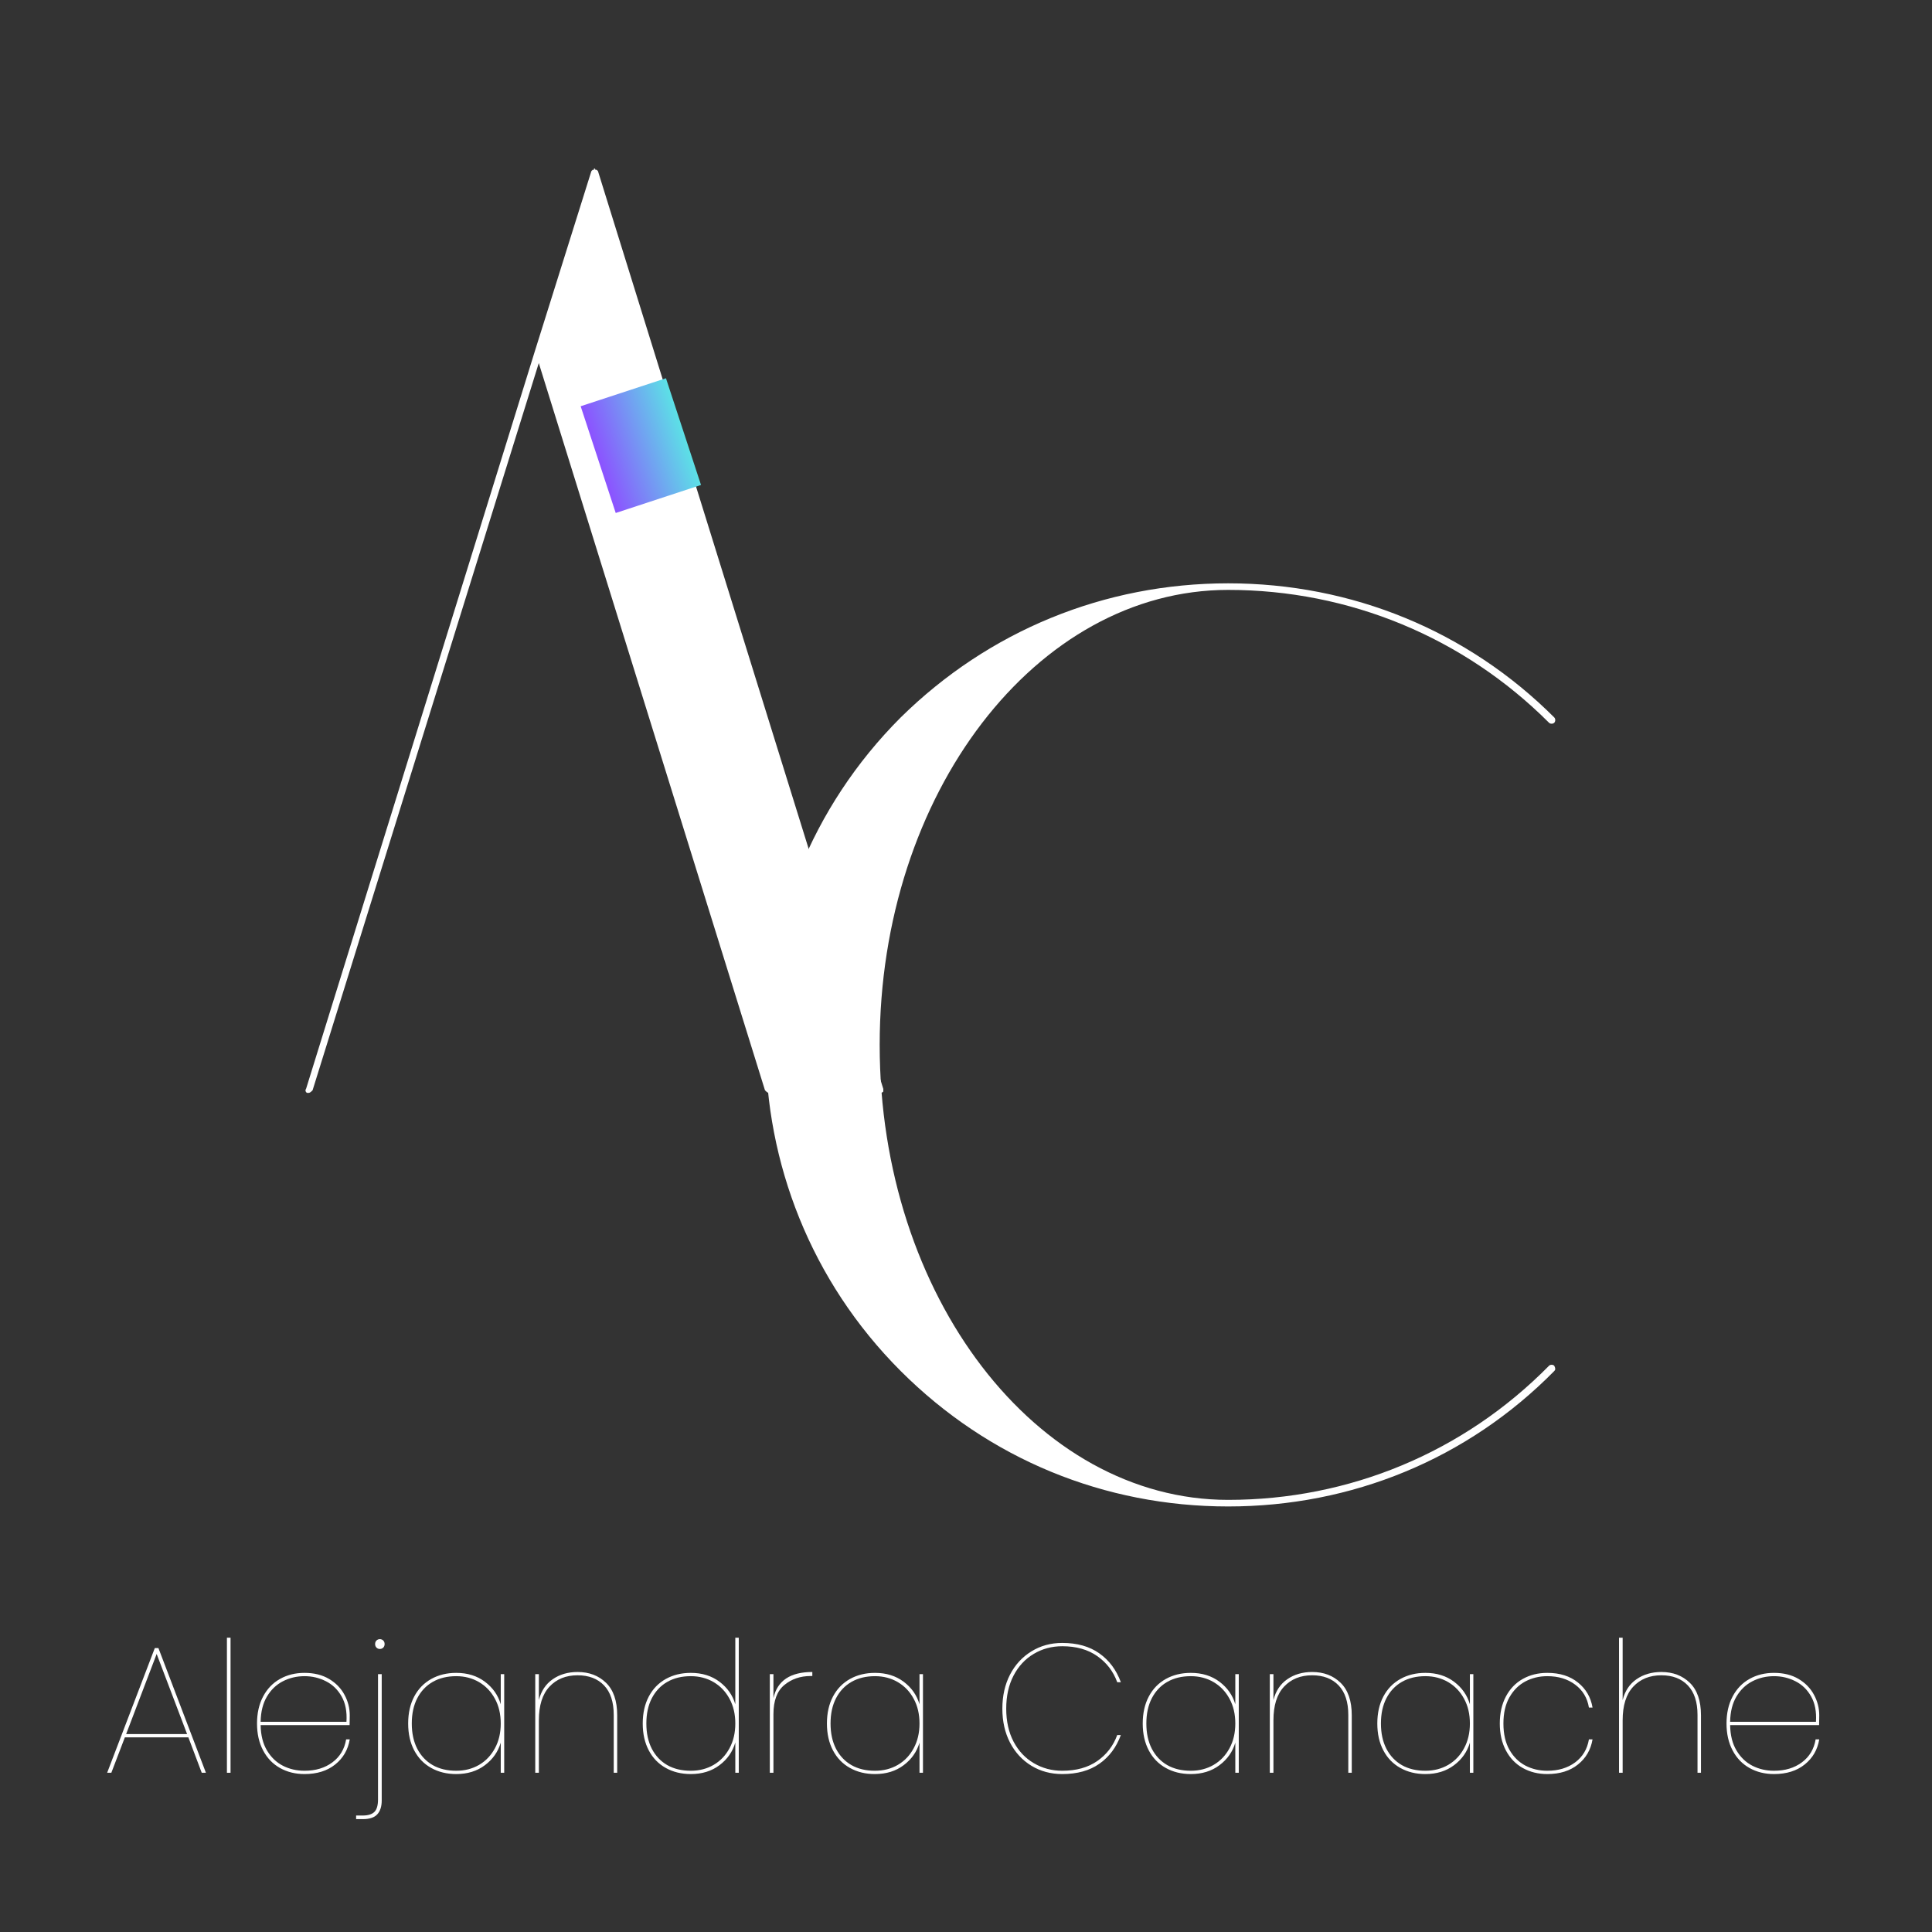 <svg xmlns="http://www.w3.org/2000/svg" xmlns:xlink="http://www.w3.org/1999/xlink" width="500" zoomAndPan="magnify" viewBox="0 0 375 375" height="500" preserveAspectRatio="xMidYMid meet" version="1.0"><rect x="0" y="0" width="375" height="375" fill="#333333" stroke="none"/><defs><g/><clipPath id="575faefd28"><path d="M 112 73 L 137 73 L 137 100 L 112 100 Z M 112 73 " clip-rule="nonzero"/></clipPath><clipPath id="42951d6f52"><path d="M 112.707 78.852 L 130.465 73.02 L 138.242 96.699 L 120.484 102.531 Z M 112.707 78.852 " clip-rule="nonzero"/></clipPath><clipPath id="e3d473d14c"><path d="M 112.707 78.852 L 129.293 73.402 L 136.301 94.738 L 119.715 100.188 Z M 112.707 78.852 " clip-rule="nonzero"/></clipPath><clipPath id="b52330daa9"><path d="M 112.707 78.852 L 129.262 73.414 L 136.066 94.133 L 119.512 99.57 Z M 112.707 78.852 " clip-rule="nonzero"/></clipPath><linearGradient x1="-2.075" gradientTransform="matrix(2.96, -0.972, 0.972, 2.96, 112.705, 78.853)" y1="0" x2="7.669" gradientUnits="userSpaceOnUse" y2="0" id="8bd320db38"><stop stop-opacity="1" stop-color="rgb(54.9%, 32.199%, 100%)" offset="0"/><stop stop-opacity="1" stop-color="rgb(54.9%, 32.199%, 100%)" offset="0.125"/><stop stop-opacity="1" stop-color="rgb(54.9%, 32.199%, 100%)" offset="0.188"/><stop stop-opacity="1" stop-color="rgb(54.9%, 32.199%, 100%)" offset="0.203"/><stop stop-opacity="1" stop-color="rgb(54.9%, 32.199%, 100%)" offset="0.211"/><stop stop-opacity="1" stop-color="rgb(54.805%, 32.48%, 99.95%)" offset="0.215"/><stop stop-opacity="1" stop-color="rgb(54.71%, 32.762%, 99.901%)" offset="0.219"/><stop stop-opacity="1" stop-color="rgb(54.582%, 33.142%, 99.834%)" offset="0.223"/><stop stop-opacity="1" stop-color="rgb(54.454%, 33.524%, 99.768%)" offset="0.227"/><stop stop-opacity="1" stop-color="rgb(54.326%, 33.905%, 99.701%)" offset="0.23"/><stop stop-opacity="1" stop-color="rgb(54.199%, 34.286%, 99.634%)" offset="0.234"/><stop stop-opacity="1" stop-color="rgb(54.071%, 34.666%, 99.567%)" offset="0.238"/><stop stop-opacity="1" stop-color="rgb(53.943%, 35.048%, 99.501%)" offset="0.242"/><stop stop-opacity="1" stop-color="rgb(53.815%, 35.429%, 99.434%)" offset="0.246"/><stop stop-opacity="1" stop-color="rgb(53.687%, 35.811%, 99.367%)" offset="0.25"/><stop stop-opacity="1" stop-color="rgb(53.558%, 36.191%, 99.3%)" offset="0.254"/><stop stop-opacity="1" stop-color="rgb(53.432%, 36.572%, 99.234%)" offset="0.258"/><stop stop-opacity="1" stop-color="rgb(53.304%, 36.954%, 99.167%)" offset="0.262"/><stop stop-opacity="1" stop-color="rgb(53.175%, 37.335%, 99.101%)" offset="0.266"/><stop stop-opacity="1" stop-color="rgb(53.047%, 37.715%, 99.034%)" offset="0.27"/><stop stop-opacity="1" stop-color="rgb(52.919%, 38.097%, 98.967%)" offset="0.273"/><stop stop-opacity="1" stop-color="rgb(52.791%, 38.478%, 98.9%)" offset="0.277"/><stop stop-opacity="1" stop-color="rgb(52.664%, 38.86%, 98.834%)" offset="0.281"/><stop stop-opacity="1" stop-color="rgb(52.536%, 39.24%, 98.767%)" offset="0.285"/><stop stop-opacity="1" stop-color="rgb(52.408%, 39.621%, 98.7%)" offset="0.289"/><stop stop-opacity="1" stop-color="rgb(52.28%, 40.001%, 98.633%)" offset="0.293"/><stop stop-opacity="1" stop-color="rgb(52.151%, 40.382%, 98.567%)" offset="0.297"/><stop stop-opacity="1" stop-color="rgb(52.023%, 40.764%, 98.5%)" offset="0.301"/><stop stop-opacity="1" stop-color="rgb(51.897%, 41.145%, 98.433%)" offset="0.305"/><stop stop-opacity="1" stop-color="rgb(51.768%, 41.525%, 98.366%)" offset="0.309"/><stop stop-opacity="1" stop-color="rgb(51.64%, 41.907%, 98.3%)" offset="0.312"/><stop stop-opacity="1" stop-color="rgb(51.512%, 42.288%, 98.233%)" offset="0.316"/><stop stop-opacity="1" stop-color="rgb(51.384%, 42.67%, 98.167%)" offset="0.32"/><stop stop-opacity="1" stop-color="rgb(51.256%, 43.05%, 98.1%)" offset="0.324"/><stop stop-opacity="1" stop-color="rgb(51.128%, 43.431%, 98.033%)" offset="0.328"/><stop stop-opacity="1" stop-color="rgb(50.999%, 43.813%, 97.966%)" offset="0.332"/><stop stop-opacity="1" stop-color="rgb(50.873%, 44.194%, 97.9%)" offset="0.336"/><stop stop-opacity="1" stop-color="rgb(50.745%, 44.574%, 97.833%)" offset="0.34"/><stop stop-opacity="1" stop-color="rgb(50.616%, 44.955%, 97.766%)" offset="0.344"/><stop stop-opacity="1" stop-color="rgb(50.488%, 45.337%, 97.699%)" offset="0.348"/><stop stop-opacity="1" stop-color="rgb(50.36%, 45.718%, 97.633%)" offset="0.352"/><stop stop-opacity="1" stop-color="rgb(50.232%, 46.098%, 97.566%)" offset="0.355"/><stop stop-opacity="1" stop-color="rgb(50.105%, 46.48%, 97.501%)" offset="0.359"/><stop stop-opacity="1" stop-color="rgb(49.977%, 46.861%, 97.433%)" offset="0.363"/><stop stop-opacity="1" stop-color="rgb(49.849%, 47.243%, 97.366%)" offset="0.367"/><stop stop-opacity="1" stop-color="rgb(49.721%, 47.623%, 97.299%)" offset="0.371"/><stop stop-opacity="1" stop-color="rgb(49.593%, 48.004%, 97.234%)" offset="0.375"/><stop stop-opacity="1" stop-color="rgb(49.464%, 48.386%, 97.166%)" offset="0.379"/><stop stop-opacity="1" stop-color="rgb(49.338%, 48.767%, 97.099%)" offset="0.383"/><stop stop-opacity="1" stop-color="rgb(49.21%, 49.147%, 97.032%)" offset="0.387"/><stop stop-opacity="1" stop-color="rgb(49.081%, 49.529%, 96.967%)" offset="0.391"/><stop stop-opacity="1" stop-color="rgb(48.953%, 49.91%, 96.899%)" offset="0.395"/><stop stop-opacity="1" stop-color="rgb(48.825%, 50.291%, 96.834%)" offset="0.398"/><stop stop-opacity="1" stop-color="rgb(48.697%, 50.671%, 96.767%)" offset="0.402"/><stop stop-opacity="1" stop-color="rgb(48.57%, 51.053%, 96.7%)" offset="0.406"/><stop stop-opacity="1" stop-color="rgb(48.442%, 51.434%, 96.632%)" offset="0.41"/><stop stop-opacity="1" stop-color="rgb(48.314%, 51.816%, 96.567%)" offset="0.414"/><stop stop-opacity="1" stop-color="rgb(48.186%, 52.196%, 96.5%)" offset="0.418"/><stop stop-opacity="1" stop-color="rgb(48.058%, 52.577%, 96.432%)" offset="0.422"/><stop stop-opacity="1" stop-color="rgb(47.929%, 52.959%, 96.365%)" offset="0.426"/><stop stop-opacity="1" stop-color="rgb(47.803%, 53.34%, 96.3%)" offset="0.43"/><stop stop-opacity="1" stop-color="rgb(47.675%, 53.72%, 96.233%)" offset="0.434"/><stop stop-opacity="1" stop-color="rgb(47.546%, 54.102%, 96.167%)" offset="0.438"/><stop stop-opacity="1" stop-color="rgb(47.418%, 54.483%, 96.1%)" offset="0.441"/><stop stop-opacity="1" stop-color="rgb(47.29%, 54.865%, 96.033%)" offset="0.445"/><stop stop-opacity="1" stop-color="rgb(47.162%, 55.244%, 95.966%)" offset="0.449"/><stop stop-opacity="1" stop-color="rgb(47.034%, 55.626%, 95.9%)" offset="0.453"/><stop stop-opacity="1" stop-color="rgb(46.906%, 56.007%, 95.833%)" offset="0.457"/><stop stop-opacity="1" stop-color="rgb(46.779%, 56.389%, 95.766%)" offset="0.461"/><stop stop-opacity="1" stop-color="rgb(46.651%, 56.769%, 95.699%)" offset="0.465"/><stop stop-opacity="1" stop-color="rgb(46.523%, 57.15%, 95.633%)" offset="0.469"/><stop stop-opacity="1" stop-color="rgb(46.394%, 57.532%, 95.566%)" offset="0.473"/><stop stop-opacity="1" stop-color="rgb(46.266%, 57.913%, 95.499%)" offset="0.477"/><stop stop-opacity="1" stop-color="rgb(46.138%, 58.293%, 95.432%)" offset="0.48"/><stop stop-opacity="1" stop-color="rgb(46.011%, 58.675%, 95.366%)" offset="0.484"/><stop stop-opacity="1" stop-color="rgb(45.883%, 59.056%, 95.299%)" offset="0.488"/><stop stop-opacity="1" stop-color="rgb(45.755%, 59.438%, 95.233%)" offset="0.492"/><stop stop-opacity="1" stop-color="rgb(45.627%, 59.818%, 95.166%)" offset="0.496"/><stop stop-opacity="1" stop-color="rgb(45.499%, 60.199%, 95.099%)" offset="0.5"/><stop stop-opacity="1" stop-color="rgb(45.37%, 60.58%, 95.032%)" offset="0.504"/><stop stop-opacity="1" stop-color="rgb(45.244%, 60.962%, 94.966%)" offset="0.508"/><stop stop-opacity="1" stop-color="rgb(45.116%, 61.342%, 94.899%)" offset="0.512"/><stop stop-opacity="1" stop-color="rgb(44.987%, 61.723%, 94.832%)" offset="0.516"/><stop stop-opacity="1" stop-color="rgb(44.859%, 62.105%, 94.765%)" offset="0.52"/><stop stop-opacity="1" stop-color="rgb(44.731%, 62.486%, 94.699%)" offset="0.523"/><stop stop-opacity="1" stop-color="rgb(44.603%, 62.866%, 94.632%)" offset="0.527"/><stop stop-opacity="1" stop-color="rgb(44.476%, 63.248%, 94.566%)" offset="0.531"/><stop stop-opacity="1" stop-color="rgb(44.348%, 63.629%, 94.499%)" offset="0.535"/><stop stop-opacity="1" stop-color="rgb(44.22%, 64.011%, 94.432%)" offset="0.539"/><stop stop-opacity="1" stop-color="rgb(44.092%, 64.391%, 94.365%)" offset="0.543"/><stop stop-opacity="1" stop-color="rgb(43.964%, 64.772%, 94.299%)" offset="0.547"/><stop stop-opacity="1" stop-color="rgb(43.835%, 65.154%, 94.232%)" offset="0.551"/><stop stop-opacity="1" stop-color="rgb(43.709%, 65.535%, 94.165%)" offset="0.555"/><stop stop-opacity="1" stop-color="rgb(43.581%, 65.915%, 94.098%)" offset="0.559"/><stop stop-opacity="1" stop-color="rgb(43.452%, 66.296%, 94.032%)" offset="0.562"/><stop stop-opacity="1" stop-color="rgb(43.324%, 66.678%, 93.965%)" offset="0.566"/><stop stop-opacity="1" stop-color="rgb(43.196%, 67.059%, 93.9%)" offset="0.57"/><stop stop-opacity="1" stop-color="rgb(43.068%, 67.439%, 93.832%)" offset="0.574"/><stop stop-opacity="1" stop-color="rgb(42.941%, 67.821%, 93.765%)" offset="0.578"/><stop stop-opacity="1" stop-color="rgb(42.813%, 68.202%, 93.698%)" offset="0.582"/><stop stop-opacity="1" stop-color="rgb(42.685%, 68.584%, 93.633%)" offset="0.586"/><stop stop-opacity="1" stop-color="rgb(42.557%, 68.964%, 93.565%)" offset="0.59"/><stop stop-opacity="1" stop-color="rgb(42.429%, 69.345%, 93.498%)" offset="0.594"/><stop stop-opacity="1" stop-color="rgb(42.3%, 69.727%, 93.431%)" offset="0.598"/><stop stop-opacity="1" stop-color="rgb(42.172%, 70.108%, 93.365%)" offset="0.602"/><stop stop-opacity="1" stop-color="rgb(42.044%, 70.488%, 93.298%)" offset="0.605"/><stop stop-opacity="1" stop-color="rgb(41.917%, 70.869%, 93.231%)" offset="0.609"/><stop stop-opacity="1" stop-color="rgb(41.789%, 71.249%, 93.164%)" offset="0.613"/><stop stop-opacity="1" stop-color="rgb(41.661%, 71.631%, 93.098%)" offset="0.617"/><stop stop-opacity="1" stop-color="rgb(41.533%, 72.012%, 93.031%)" offset="0.621"/><stop stop-opacity="1" stop-color="rgb(41.405%, 72.394%, 92.966%)" offset="0.625"/><stop stop-opacity="1" stop-color="rgb(41.277%, 72.774%, 92.899%)" offset="0.629"/><stop stop-opacity="1" stop-color="rgb(41.15%, 73.155%, 92.831%)" offset="0.633"/><stop stop-opacity="1" stop-color="rgb(41.022%, 73.537%, 92.764%)" offset="0.637"/><stop stop-opacity="1" stop-color="rgb(40.894%, 73.918%, 92.699%)" offset="0.641"/><stop stop-opacity="1" stop-color="rgb(40.765%, 74.298%, 92.632%)" offset="0.645"/><stop stop-opacity="1" stop-color="rgb(40.637%, 74.68%, 92.564%)" offset="0.648"/><stop stop-opacity="1" stop-color="rgb(40.509%, 75.061%, 92.497%)" offset="0.652"/><stop stop-opacity="1" stop-color="rgb(40.382%, 75.443%, 92.432%)" offset="0.656"/><stop stop-opacity="1" stop-color="rgb(40.254%, 75.822%, 92.365%)" offset="0.66"/><stop stop-opacity="1" stop-color="rgb(40.126%, 76.204%, 92.299%)" offset="0.664"/><stop stop-opacity="1" stop-color="rgb(39.998%, 76.585%, 92.232%)" offset="0.668"/><stop stop-opacity="1" stop-color="rgb(39.87%, 76.967%, 92.165%)" offset="0.672"/><stop stop-opacity="1" stop-color="rgb(39.742%, 77.347%, 92.097%)" offset="0.676"/><stop stop-opacity="1" stop-color="rgb(39.615%, 77.728%, 92.032%)" offset="0.68"/><stop stop-opacity="1" stop-color="rgb(39.487%, 78.11%, 91.965%)" offset="0.684"/><stop stop-opacity="1" stop-color="rgb(39.359%, 78.491%, 91.898%)" offset="0.688"/><stop stop-opacity="1" stop-color="rgb(39.23%, 78.871%, 91.83%)" offset="0.691"/><stop stop-opacity="1" stop-color="rgb(39.102%, 79.253%, 91.765%)" offset="0.695"/><stop stop-opacity="1" stop-color="rgb(38.974%, 79.634%, 91.698%)" offset="0.699"/><stop stop-opacity="1" stop-color="rgb(38.847%, 80.016%, 91.632%)" offset="0.703"/><stop stop-opacity="1" stop-color="rgb(38.719%, 80.396%, 91.565%)" offset="0.707"/><stop stop-opacity="1" stop-color="rgb(38.591%, 80.777%, 91.498%)" offset="0.711"/><stop stop-opacity="1" stop-color="rgb(38.463%, 81.158%, 91.431%)" offset="0.715"/><stop stop-opacity="1" stop-color="rgb(38.335%, 81.54%, 91.365%)" offset="0.719"/><stop stop-opacity="1" stop-color="rgb(38.206%, 81.92%, 91.298%)" offset="0.723"/><stop stop-opacity="1" stop-color="rgb(38.08%, 82.301%, 91.231%)" offset="0.727"/><stop stop-opacity="1" stop-color="rgb(37.952%, 82.683%, 91.164%)" offset="0.73"/><stop stop-opacity="1" stop-color="rgb(37.823%, 83.064%, 91.098%)" offset="0.734"/><stop stop-opacity="1" stop-color="rgb(37.695%, 83.444%, 91.031%)" offset="0.738"/><stop stop-opacity="1" stop-color="rgb(37.567%, 83.826%, 90.965%)" offset="0.742"/><stop stop-opacity="1" stop-color="rgb(37.439%, 84.207%, 90.898%)" offset="0.746"/><stop stop-opacity="1" stop-color="rgb(37.311%, 84.589%, 90.831%)" offset="0.75"/><stop stop-opacity="1" stop-color="rgb(37.183%, 84.969%, 90.764%)" offset="0.754"/><stop stop-opacity="1" stop-color="rgb(37.056%, 85.35%, 90.698%)" offset="0.758"/><stop stop-opacity="1" stop-color="rgb(36.928%, 85.732%, 90.631%)" offset="0.762"/><stop stop-opacity="1" stop-color="rgb(36.8%, 86.113%, 90.564%)" offset="0.766"/><stop stop-opacity="1" stop-color="rgb(36.671%, 86.493%, 90.497%)" offset="0.77"/><stop stop-opacity="1" stop-color="rgb(36.543%, 86.874%, 90.431%)" offset="0.773"/><stop stop-opacity="1" stop-color="rgb(36.415%, 87.256%, 90.364%)" offset="0.777"/><stop stop-opacity="1" stop-color="rgb(36.288%, 87.637%, 90.297%)" offset="0.781"/><stop stop-opacity="1" stop-color="rgb(36.194%, 87.918%, 90.248%)" offset="0.785"/><stop stop-opacity="1" stop-color="rgb(36.099%, 88.199%, 90.199%)" offset="0.789"/><stop stop-opacity="1" stop-color="rgb(36.099%, 88.199%, 90.199%)" offset="0.797"/><stop stop-opacity="1" stop-color="rgb(36.099%, 88.199%, 90.199%)" offset="0.812"/><stop stop-opacity="1" stop-color="rgb(36.099%, 88.199%, 90.199%)" offset="0.875"/><stop stop-opacity="1" stop-color="rgb(36.099%, 88.199%, 90.199%)" offset="1"/></linearGradient></defs><g fill="#ffffff" fill-opacity="1"><g transform="translate(19.735, 344.094)"><g><path d="M 16.828 -6.875 L 4.5 -6.875 L 1.875 0 L 1.062 0 L 10.312 -24.203 L 11.016 -24.203 L 20.234 0 L 19.422 0 Z M 16.578 -7.516 L 10.672 -23.062 L 4.75 -7.516 Z M 16.578 -7.516 "/></g></g></g><g fill="#ffffff" fill-opacity="1"><g transform="translate(41.03, 344.094)"><g><path d="M 3.719 -26.219 L 3.719 0 L 3.016 0 L 3.016 -26.219 Z M 3.719 -26.219 "/></g></g></g><g fill="#ffffff" fill-opacity="1"><g transform="translate(47.762, 344.094)"><g><path d="M 11.344 -0.391 C 13.488 -0.391 15.289 -0.93 16.75 -2.016 C 18.219 -3.109 19.109 -4.598 19.422 -6.484 L 20.125 -6.484 C 19.789 -4.473 18.848 -2.848 17.297 -1.609 C 15.754 -0.367 13.77 0.25 11.344 0.25 C 9.57 0.25 7.988 -0.141 6.594 -0.922 C 5.195 -1.703 4.102 -2.836 3.312 -4.328 C 2.52 -5.816 2.125 -7.562 2.125 -9.562 C 2.125 -11.57 2.52 -13.32 3.312 -14.812 C 4.102 -16.301 5.195 -17.438 6.594 -18.219 C 7.988 -19 9.57 -19.391 11.344 -19.391 C 13.207 -19.391 14.801 -18.992 16.125 -18.203 C 17.445 -17.41 18.441 -16.383 19.109 -15.125 C 19.785 -13.875 20.125 -12.551 20.125 -11.156 C 20.125 -10.312 20.113 -9.676 20.094 -9.25 L 2.828 -9.25 C 2.859 -7.289 3.27 -5.648 4.062 -4.328 C 4.852 -3.004 5.883 -2.016 7.156 -1.359 C 8.438 -0.711 9.832 -0.391 11.344 -0.391 Z M 11.344 -18.75 C 9.832 -18.75 8.438 -18.422 7.156 -17.766 C 5.883 -17.117 4.852 -16.133 4.062 -14.812 C 3.27 -13.488 2.859 -11.848 2.828 -9.891 L 19.484 -9.891 C 19.609 -11.848 19.297 -13.488 18.547 -14.812 C 17.805 -16.133 16.789 -17.117 15.5 -17.766 C 14.219 -18.422 12.832 -18.75 11.344 -18.75 Z M 11.344 -18.75 "/></g></g></g><g fill="#ffffff" fill-opacity="1"><g transform="translate(70.013, 344.094)"><g><path d="M 3.719 -24.031 C 3.457 -24.031 3.238 -24.117 3.062 -24.297 C 2.883 -24.473 2.797 -24.703 2.797 -24.984 C 2.797 -25.266 2.883 -25.492 3.062 -25.672 C 3.238 -25.848 3.457 -25.938 3.719 -25.938 C 3.977 -25.938 4.195 -25.848 4.375 -25.672 C 4.551 -25.492 4.641 -25.266 4.641 -24.984 C 4.641 -24.703 4.551 -24.473 4.375 -24.297 C 4.195 -24.117 3.977 -24.031 3.719 -24.031 Z M 4.078 5.391 C 4.078 6.547 3.789 7.438 3.219 8.062 C 2.656 8.688 1.711 9 0.391 9 L -0.891 9 L -0.891 8.297 L 0.391 8.297 C 1.43 8.297 2.188 8.062 2.656 7.594 C 3.125 7.133 3.359 6.328 3.359 5.172 L 3.359 -19.141 L 4.078 -19.141 Z M 4.078 5.391 "/></g></g></g><g fill="#ffffff" fill-opacity="1"><g transform="translate(77.1, 344.094)"><g><path d="M 2.125 -9.562 C 2.125 -11.57 2.516 -13.316 3.297 -14.797 C 4.078 -16.273 5.176 -17.41 6.594 -18.203 C 8.008 -18.992 9.629 -19.391 11.453 -19.391 C 13.641 -19.391 15.492 -18.816 17.016 -17.672 C 18.547 -16.523 19.57 -15.066 20.094 -13.297 L 20.094 -19.141 L 20.766 -19.141 L 20.766 0 L 20.094 0 L 20.094 -5.844 C 19.57 -4.07 18.547 -2.613 17.016 -1.469 C 15.492 -0.32 13.641 0.25 11.453 0.25 C 9.629 0.25 8.008 -0.145 6.594 -0.938 C 5.176 -1.727 4.078 -2.863 3.297 -4.344 C 2.516 -5.82 2.125 -7.562 2.125 -9.562 Z M 20.094 -9.562 C 20.094 -11.383 19.719 -12.984 18.969 -14.359 C 18.227 -15.742 17.203 -16.82 15.891 -17.594 C 14.578 -18.363 13.098 -18.75 11.453 -18.75 C 9.703 -18.75 8.18 -18.379 6.891 -17.641 C 5.609 -16.91 4.609 -15.852 3.891 -14.469 C 3.18 -13.094 2.828 -11.457 2.828 -9.562 C 2.828 -7.676 3.18 -6.039 3.891 -4.656 C 4.609 -3.281 5.609 -2.223 6.891 -1.484 C 8.18 -0.754 9.703 -0.391 11.453 -0.391 C 13.098 -0.391 14.578 -0.77 15.891 -1.531 C 17.203 -2.301 18.227 -3.379 18.969 -4.766 C 19.719 -6.148 20.094 -7.75 20.094 -9.562 Z M 20.094 -9.562 "/></g></g></g><g fill="#ffffff" fill-opacity="1"><g transform="translate(100.875, 344.094)"><g><path d="M 11.234 -19.562 C 13.473 -19.562 15.312 -18.863 16.75 -17.469 C 18.195 -16.07 18.922 -13.969 18.922 -11.156 L 18.922 0 L 18.25 0 L 18.25 -11.234 C 18.25 -13.734 17.625 -15.641 16.375 -16.953 C 15.125 -18.266 13.41 -18.922 11.234 -18.922 C 8.961 -18.922 7.141 -18.18 5.766 -16.703 C 4.398 -15.234 3.719 -13.055 3.719 -10.172 L 3.719 0 L 3.016 0 L 3.016 -19.141 L 3.719 -19.141 L 3.719 -14.109 C 4.164 -15.879 5.062 -17.227 6.406 -18.156 C 7.758 -19.094 9.367 -19.562 11.234 -19.562 Z M 11.234 -19.562 "/></g></g></g><g fill="#ffffff" fill-opacity="1"><g transform="translate(122.63, 344.094)"><g><path d="M 2.125 -9.562 C 2.125 -11.57 2.516 -13.316 3.297 -14.797 C 4.078 -16.273 5.176 -17.41 6.594 -18.203 C 8.008 -18.992 9.629 -19.391 11.453 -19.391 C 13.641 -19.391 15.492 -18.816 17.016 -17.672 C 18.547 -16.523 19.57 -15.066 20.094 -13.297 L 20.094 -26.219 L 20.766 -26.219 L 20.766 0 L 20.094 0 L 20.094 -5.875 C 19.57 -4.082 18.547 -2.613 17.016 -1.469 C 15.492 -0.32 13.641 0.25 11.453 0.25 C 9.629 0.25 8.008 -0.145 6.594 -0.938 C 5.176 -1.727 4.078 -2.863 3.297 -4.344 C 2.516 -5.82 2.125 -7.562 2.125 -9.562 Z M 20.094 -9.562 C 20.094 -11.383 19.719 -12.984 18.969 -14.359 C 18.227 -15.742 17.203 -16.82 15.891 -17.594 C 14.578 -18.363 13.098 -18.75 11.453 -18.75 C 9.703 -18.75 8.18 -18.379 6.891 -17.641 C 5.609 -16.91 4.609 -15.852 3.891 -14.469 C 3.18 -13.094 2.828 -11.457 2.828 -9.562 C 2.828 -7.676 3.18 -6.039 3.891 -4.656 C 4.609 -3.281 5.609 -2.223 6.891 -1.484 C 8.18 -0.754 9.703 -0.391 11.453 -0.391 C 13.098 -0.391 14.578 -0.77 15.891 -1.531 C 17.203 -2.301 18.227 -3.379 18.969 -4.766 C 19.719 -6.148 20.094 -7.75 20.094 -9.562 Z M 20.094 -9.562 "/></g></g></g><g fill="#ffffff" fill-opacity="1"><g transform="translate(146.405, 344.094)"><g><path d="M 3.719 -14.5 C 4.477 -17.875 6.992 -19.562 11.266 -19.562 L 11.266 -18.781 L 10.953 -18.781 C 8.941 -18.781 7.234 -18.195 5.828 -17.031 C 4.422 -15.863 3.719 -13.977 3.719 -11.375 L 3.719 0 L 3.016 0 L 3.016 -19.141 L 3.719 -19.141 Z M 3.719 -14.5 "/></g></g></g><g fill="#ffffff" fill-opacity="1"><g transform="translate(158.381, 344.094)"><g><path d="M 2.125 -9.562 C 2.125 -11.57 2.516 -13.316 3.297 -14.797 C 4.078 -16.273 5.176 -17.41 6.594 -18.203 C 8.008 -18.992 9.629 -19.391 11.453 -19.391 C 13.641 -19.391 15.492 -18.816 17.016 -17.672 C 18.547 -16.523 19.57 -15.066 20.094 -13.297 L 20.094 -19.141 L 20.766 -19.141 L 20.766 0 L 20.094 0 L 20.094 -5.844 C 19.57 -4.07 18.547 -2.613 17.016 -1.469 C 15.492 -0.32 13.641 0.25 11.453 0.25 C 9.629 0.25 8.008 -0.145 6.594 -0.938 C 5.176 -1.727 4.078 -2.863 3.297 -4.344 C 2.516 -5.82 2.125 -7.562 2.125 -9.562 Z M 20.094 -9.562 C 20.094 -11.383 19.719 -12.984 18.969 -14.359 C 18.227 -15.742 17.203 -16.82 15.891 -17.594 C 14.578 -18.363 13.098 -18.75 11.453 -18.75 C 9.703 -18.75 8.18 -18.379 6.891 -17.641 C 5.609 -16.91 4.609 -15.852 3.891 -14.469 C 3.18 -13.094 2.828 -11.457 2.828 -9.562 C 2.828 -7.676 3.18 -6.039 3.891 -4.656 C 4.609 -3.281 5.609 -2.223 6.891 -1.484 C 8.18 -0.754 9.703 -0.391 11.453 -0.391 C 13.098 -0.391 14.578 -0.77 15.891 -1.531 C 17.203 -2.301 18.227 -3.379 18.969 -4.766 C 19.719 -6.148 20.094 -7.75 20.094 -9.562 Z M 20.094 -9.562 "/></g></g></g><g fill="#ffffff" fill-opacity="1"><g transform="translate(182.156, 344.094)"><g/></g></g><g fill="#ffffff" fill-opacity="1"><g transform="translate(192.432, 344.094)"><g><path d="M 2.125 -12.438 C 2.125 -14.914 2.617 -17.117 3.609 -19.047 C 4.609 -20.973 5.992 -22.477 7.766 -23.562 C 9.535 -24.656 11.531 -25.203 13.75 -25.203 C 16.656 -25.203 19.055 -24.523 20.953 -23.172 C 22.859 -21.828 24.25 -19.961 25.125 -17.578 L 24.422 -17.578 C 23.66 -19.68 22.367 -21.367 20.547 -22.641 C 18.734 -23.922 16.469 -24.562 13.75 -24.562 C 11.719 -24.562 9.875 -24.066 8.219 -23.078 C 6.562 -22.098 5.254 -20.691 4.297 -18.859 C 3.348 -17.035 2.875 -14.895 2.875 -12.438 C 2.875 -10 3.348 -7.867 4.297 -6.047 C 5.254 -4.234 6.566 -2.836 8.234 -1.859 C 9.898 -0.879 11.738 -0.391 13.75 -0.391 C 16.469 -0.391 18.734 -1.02 20.547 -2.281 C 22.367 -3.551 23.66 -5.234 24.422 -7.328 L 25.125 -7.328 C 24.25 -4.941 22.859 -3.082 20.953 -1.75 C 19.055 -0.414 16.656 0.25 13.75 0.25 C 11.531 0.25 9.535 -0.285 7.766 -1.359 C 5.992 -2.441 4.609 -3.941 3.609 -5.859 C 2.617 -7.785 2.125 -9.977 2.125 -12.438 Z M 2.125 -12.438 "/></g></g></g><g fill="#ffffff" fill-opacity="1"><g transform="translate(219.679, 344.094)"><g><path d="M 2.125 -9.562 C 2.125 -11.57 2.516 -13.316 3.297 -14.797 C 4.078 -16.273 5.176 -17.41 6.594 -18.203 C 8.008 -18.992 9.629 -19.391 11.453 -19.391 C 13.641 -19.391 15.492 -18.816 17.016 -17.672 C 18.547 -16.523 19.57 -15.066 20.094 -13.297 L 20.094 -19.141 L 20.766 -19.141 L 20.766 0 L 20.094 0 L 20.094 -5.844 C 19.57 -4.07 18.547 -2.613 17.016 -1.469 C 15.492 -0.32 13.641 0.25 11.453 0.25 C 9.629 0.25 8.008 -0.145 6.594 -0.938 C 5.176 -1.727 4.078 -2.863 3.297 -4.344 C 2.516 -5.82 2.125 -7.562 2.125 -9.562 Z M 20.094 -9.562 C 20.094 -11.383 19.719 -12.984 18.969 -14.359 C 18.227 -15.742 17.203 -16.82 15.891 -17.594 C 14.578 -18.363 13.098 -18.75 11.453 -18.75 C 9.703 -18.75 8.18 -18.379 6.891 -17.641 C 5.609 -16.91 4.609 -15.852 3.891 -14.469 C 3.18 -13.094 2.828 -11.457 2.828 -9.562 C 2.828 -7.676 3.18 -6.039 3.891 -4.656 C 4.609 -3.281 5.609 -2.223 6.891 -1.484 C 8.18 -0.754 9.703 -0.391 11.453 -0.391 C 13.098 -0.391 14.578 -0.77 15.891 -1.531 C 17.203 -2.301 18.227 -3.379 18.969 -4.766 C 19.719 -6.148 20.094 -7.75 20.094 -9.562 Z M 20.094 -9.562 "/></g></g></g><g fill="#ffffff" fill-opacity="1"><g transform="translate(243.454, 344.094)"><g><path d="M 11.234 -19.562 C 13.473 -19.562 15.312 -18.863 16.75 -17.469 C 18.195 -16.07 18.922 -13.969 18.922 -11.156 L 18.922 0 L 18.25 0 L 18.25 -11.234 C 18.25 -13.734 17.625 -15.641 16.375 -16.953 C 15.125 -18.266 13.41 -18.922 11.234 -18.922 C 8.961 -18.922 7.141 -18.18 5.766 -16.703 C 4.398 -15.234 3.719 -13.055 3.719 -10.172 L 3.719 0 L 3.016 0 L 3.016 -19.141 L 3.719 -19.141 L 3.719 -14.109 C 4.164 -15.879 5.062 -17.227 6.406 -18.156 C 7.758 -19.094 9.367 -19.562 11.234 -19.562 Z M 11.234 -19.562 "/></g></g></g><g fill="#ffffff" fill-opacity="1"><g transform="translate(265.21, 344.094)"><g><path d="M 2.125 -9.562 C 2.125 -11.57 2.516 -13.316 3.297 -14.797 C 4.078 -16.273 5.176 -17.41 6.594 -18.203 C 8.008 -18.992 9.629 -19.391 11.453 -19.391 C 13.641 -19.391 15.492 -18.816 17.016 -17.672 C 18.547 -16.523 19.57 -15.066 20.094 -13.297 L 20.094 -19.141 L 20.766 -19.141 L 20.766 0 L 20.094 0 L 20.094 -5.844 C 19.57 -4.07 18.547 -2.613 17.016 -1.469 C 15.492 -0.32 13.641 0.25 11.453 0.25 C 9.629 0.25 8.008 -0.145 6.594 -0.938 C 5.176 -1.727 4.078 -2.863 3.297 -4.344 C 2.516 -5.82 2.125 -7.562 2.125 -9.562 Z M 20.094 -9.562 C 20.094 -11.383 19.719 -12.984 18.969 -14.359 C 18.227 -15.742 17.203 -16.82 15.891 -17.594 C 14.578 -18.363 13.098 -18.75 11.453 -18.75 C 9.703 -18.75 8.18 -18.379 6.891 -17.641 C 5.609 -16.91 4.609 -15.852 3.891 -14.469 C 3.18 -13.094 2.828 -11.457 2.828 -9.562 C 2.828 -7.676 3.18 -6.039 3.891 -4.656 C 4.609 -3.281 5.609 -2.223 6.891 -1.484 C 8.18 -0.754 9.703 -0.391 11.453 -0.391 C 13.098 -0.391 14.578 -0.77 15.891 -1.531 C 17.203 -2.301 18.227 -3.379 18.969 -4.766 C 19.719 -6.148 20.094 -7.75 20.094 -9.562 Z M 20.094 -9.562 "/></g></g></g><g fill="#ffffff" fill-opacity="1"><g transform="translate(288.985, 344.094)"><g><path d="M 2.125 -9.562 C 2.125 -11.57 2.52 -13.32 3.312 -14.812 C 4.102 -16.301 5.195 -17.438 6.594 -18.219 C 7.988 -19 9.57 -19.391 11.344 -19.391 C 13.77 -19.391 15.754 -18.766 17.297 -17.516 C 18.848 -16.273 19.789 -14.656 20.125 -12.656 L 19.422 -12.656 C 19.109 -14.539 18.219 -16.023 16.75 -17.109 C 15.289 -18.203 13.488 -18.75 11.344 -18.75 C 9.801 -18.75 8.383 -18.41 7.094 -17.734 C 5.812 -17.055 4.781 -16.031 4 -14.656 C 3.219 -13.289 2.828 -11.594 2.828 -9.562 C 2.828 -7.531 3.219 -5.828 4 -4.453 C 4.781 -3.086 5.812 -2.066 7.094 -1.391 C 8.383 -0.723 9.801 -0.391 11.344 -0.391 C 13.488 -0.391 15.289 -0.93 16.75 -2.016 C 18.219 -3.109 19.109 -4.598 19.422 -6.484 L 20.125 -6.484 C 19.789 -4.473 18.848 -2.848 17.297 -1.609 C 15.754 -0.367 13.77 0.25 11.344 0.25 C 9.57 0.25 7.988 -0.141 6.594 -0.922 C 5.195 -1.703 4.102 -2.836 3.312 -4.328 C 2.52 -5.816 2.125 -7.562 2.125 -9.562 Z M 2.125 -9.562 "/></g></g></g><g fill="#ffffff" fill-opacity="1"><g transform="translate(311.236, 344.094)"><g><path d="M 11.234 -19.562 C 13.473 -19.562 15.312 -18.863 16.75 -17.469 C 18.195 -16.07 18.922 -13.969 18.922 -11.156 L 18.922 0 L 18.25 0 L 18.25 -11.234 C 18.25 -13.734 17.625 -15.641 16.375 -16.953 C 15.125 -18.266 13.41 -18.922 11.234 -18.922 C 8.961 -18.922 7.141 -18.18 5.766 -16.703 C 4.398 -15.234 3.719 -13.055 3.719 -10.172 L 3.719 0 L 3.016 0 L 3.016 -26.219 L 3.719 -26.219 L 3.719 -14.109 C 4.164 -15.879 5.062 -17.227 6.406 -18.156 C 7.758 -19.094 9.367 -19.562 11.234 -19.562 Z M 11.234 -19.562 "/></g></g></g><g fill="#ffffff" fill-opacity="1"><g transform="translate(332.991, 344.094)"><g><path d="M 11.344 -0.391 C 13.488 -0.391 15.289 -0.93 16.75 -2.016 C 18.219 -3.109 19.109 -4.598 19.422 -6.484 L 20.125 -6.484 C 19.789 -4.473 18.848 -2.848 17.297 -1.609 C 15.754 -0.367 13.77 0.25 11.344 0.25 C 9.57 0.25 7.988 -0.141 6.594 -0.922 C 5.195 -1.703 4.102 -2.836 3.312 -4.328 C 2.52 -5.816 2.125 -7.562 2.125 -9.562 C 2.125 -11.57 2.52 -13.32 3.312 -14.812 C 4.102 -16.301 5.195 -17.438 6.594 -18.219 C 7.988 -19 9.57 -19.391 11.344 -19.391 C 13.207 -19.391 14.801 -18.992 16.125 -18.203 C 17.445 -17.41 18.441 -16.383 19.109 -15.125 C 19.785 -13.875 20.125 -12.551 20.125 -11.156 C 20.125 -10.312 20.113 -9.676 20.094 -9.25 L 2.828 -9.25 C 2.859 -7.289 3.27 -5.648 4.062 -4.328 C 4.852 -3.004 5.883 -2.016 7.156 -1.359 C 8.438 -0.711 9.832 -0.391 11.344 -0.391 Z M 11.344 -18.75 C 9.832 -18.75 8.438 -18.422 7.156 -17.766 C 5.883 -17.117 4.852 -16.133 4.062 -14.812 C 3.27 -13.488 2.859 -11.848 2.828 -9.891 L 19.484 -9.891 C 19.609 -11.848 19.297 -13.488 18.547 -14.812 C 17.805 -16.133 16.789 -17.117 15.5 -17.766 C 14.219 -18.422 12.832 -18.75 11.344 -18.75 Z M 11.344 -18.75 "/></g></g></g><g fill="#ffffff" fill-opacity="1"><g transform="translate(50.722, 211.363)"><g><path d="M 8.68 0 C 8.422 0.254 8.68 0.766 8.934 0.766 C 9.188 0.766 9.188 0.766 9.188 0.766 C 9.445 0.766 9.699 0.512 9.953 0.254 L 53.855 -140.891 L 97.758 0.254 C 98.012 0.512 98.266 0.766 98.523 0.766 L 120.219 0.766 C 120.219 0.766 120.473 0.766 120.727 0.512 C 120.727 0.254 120.727 0.254 120.727 0 L 65.34 -178.156 C 65.086 -178.414 65.086 -178.414 65.086 -178.414 C 65.086 -178.414 65.086 -178.414 64.832 -178.414 C 64.832 -178.414 64.832 -178.668 64.574 -178.668 C 64.574 -178.668 64.574 -178.414 64.574 -178.414 C 64.32 -178.414 64.32 -178.414 64.32 -178.414 C 64.32 -178.414 64.32 -178.414 64.066 -178.156 L 53.09 -143.188 Z M 8.68 0 "/></g></g></g><g fill="#ffffff" fill-opacity="1"><g transform="translate(140.116, 291.637)"><g><path d="M 98.266 0.766 C 122.258 0.766 144.719 -8.422 161.566 -25.523 C 161.82 -25.777 161.82 -26.035 161.566 -26.543 C 161.312 -26.801 160.801 -26.801 160.547 -26.543 C 143.953 -9.699 121.75 -0.512 98.266 -0.512 C 61.004 -0.512 30.629 -40.074 30.629 -88.824 C 30.629 -137.574 61.004 -177.137 98.266 -177.137 C 121.75 -177.137 143.953 -167.949 160.547 -151.355 C 160.801 -151.102 161.312 -151.102 161.566 -151.355 C 161.82 -151.613 161.82 -152.121 161.566 -152.379 C 144.719 -169.223 122.258 -178.414 98.266 -178.414 C 74.273 -178.414 51.812 -169.223 34.711 -152.379 C -0.254 -117.41 -0.254 -60.492 34.711 -25.523 C 51.812 -8.422 74.273 0.766 98.266 0.766 Z M 98.266 0.766 "/></g></g></g><g clip-path="url(#575faefd28)"><g clip-path="url(#42951d6f52)"><g clip-path="url(#e3d473d14c)"><g clip-path="url(#b52330daa9)"><path fill="url(#8bd320db38)" d="M 104.949 75.961 L 114.98 106.5 L 143.824 97.023 L 133.793 66.488 Z M 104.949 75.961 " fill-rule="nonzero"/></g></g></g></g></svg>